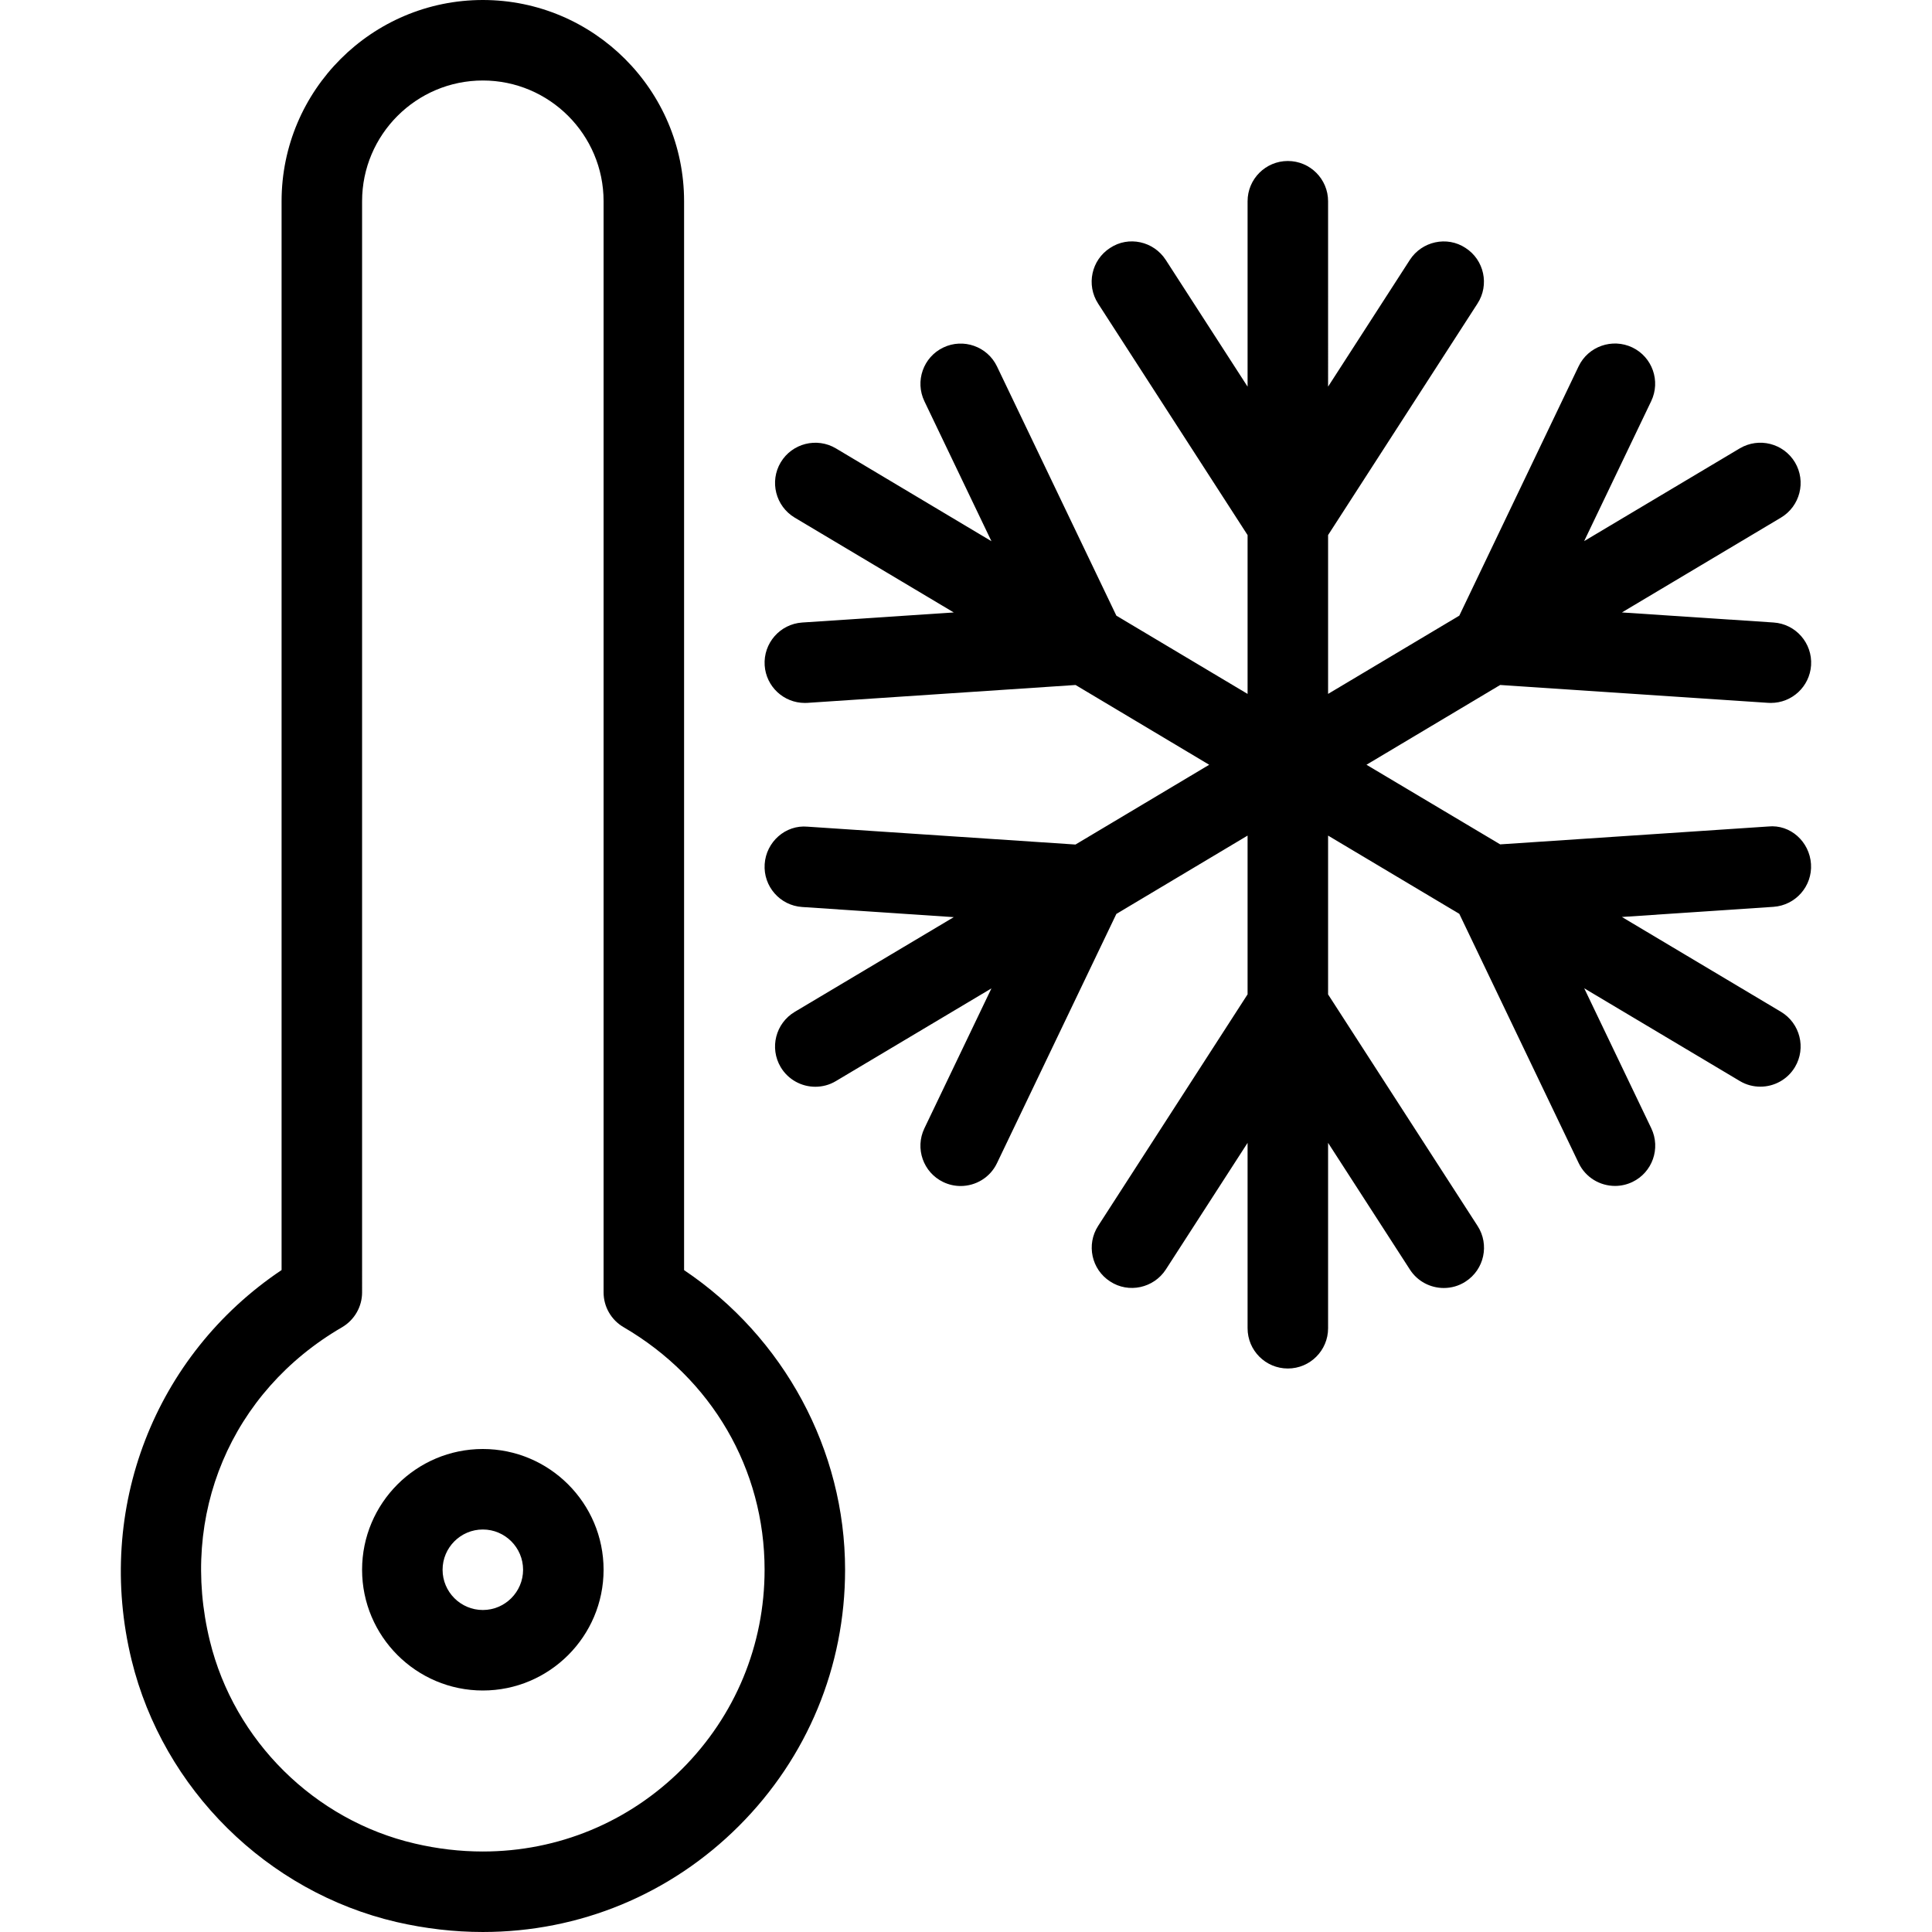<?xml version="1.0" encoding="iso-8859-1"?>
<!-- Generator: Adobe Illustrator 19.0.0, SVG Export Plug-In . SVG Version: 6.00 Build 0)  -->
<svg version="1.1" id="Capa_1" xmlns="http://www.w3.org/2000/svg" xmlns:xlink="http://www.w3.org/1999/xlink" x="0px" y="0px"
	 viewBox="0 0 512 512" style="enable-background:new 0 0 512 512;" xml:space="preserve">
<g>
	<g>
		<g>
			<path fill="#000" d="M181.289,336.597V53.333C181.289,23.915,157.353,0,127.956,0C98.558,0,74.622,23.915,74.622,53.333v283.243
				c-33.643,22.549-49.536,63.296-39.744,103.381c8.363,34.176,35.904,61.419,70.187,69.397c7.595,1.749,15.296,2.645,22.891,2.645
				c25.643,0,49.749-9.984,67.883-28.117c18.133-18.133,28.117-42.24,28.117-67.883
				C223.956,384.277,207.764,354.389,181.289,336.597z M180.756,468.8c-14.123,14.101-32.853,21.867-52.8,21.867
				c-5.973,0-12.053-0.704-18.048-2.112c-26.517-6.165-47.829-27.221-54.293-53.696c-8.171-33.365,5.589-66.027,35.051-83.136
				c3.264-1.92,5.291-5.44,5.291-9.216V53.333c0-17.643,14.357-32,32-32c17.643,0,32,14.357,32,32v289.173
				c0,3.797,2.027,7.317,5.312,9.216c23.381,13.632,37.355,37.653,37.355,64.277C202.622,435.947,194.857,454.677,180.756,468.8z"/>
			<path fill="#000" d="M127.956,384c-17.643,0-32,14.357-32,32c0,17.643,14.357,32,32,32c17.643,0,32-14.357,32-32
				C159.956,398.357,145.598,384,127.956,384z M127.956,426.667c-5.888,0-10.667-4.8-10.667-10.667
				c0-5.867,4.779-10.667,10.667-10.667c5.888,0,10.667,4.8,10.667,10.667C138.622,421.867,133.844,426.667,127.956,426.667z"/>
			<path fill="#000" d="M468.585,186.261c0.235,0.021,0.469,0.021,0.725,0.021c5.568,0,10.261-4.309,10.645-9.963
				c0.384-5.867-4.053-10.965-9.941-11.349l-40.192-2.667l42.155-25.131c5.056-3.029,6.72-9.557,3.712-14.635
				c-3.029-5.056-9.557-6.72-14.635-3.712l-41.237,24.576l17.771-37.099c2.539-5.312,0.299-11.691-5.013-14.229
				c-5.312-2.517-11.691-0.299-14.229,5.013l-31.616,66.069l-34.773,20.736v-42.091l39.595-61.355
				c3.2-4.949,1.771-11.563-3.179-14.741c-4.907-3.243-11.563-1.749-14.741,3.157l-21.675,33.6V53.333
				c0-5.888-4.779-10.667-10.667-10.667s-10.667,4.779-10.667,10.667v49.131l-21.696-33.6c-3.2-4.928-9.835-6.421-14.741-3.157
				c-4.949,3.179-6.379,9.792-3.179,14.741l39.616,61.355v42.091l-34.773-20.736l-31.637-66.048
				c-2.539-5.312-8.939-7.552-14.229-5.013c-5.312,2.539-7.552,8.917-5.013,14.229l17.771,37.099l-41.216-24.597
				c-5.056-3.008-11.627-1.344-14.635,3.712c-3.008,5.056-1.344,11.605,3.712,14.635l42.155,25.131l-40.171,2.667
				c-5.888,0.405-10.325,5.483-9.941,11.371c0.384,5.632,5.056,9.941,10.645,9.941c0.235,0,0.469,0,0.725-0.021l71.019-4.736
				l35.413,21.141l-35.435,21.141l-71.019-4.736c-5.824-0.533-10.965,4.032-11.349,9.941c-0.384,5.867,4.053,10.965,9.941,11.349
				l40.171,2.688l-42.155,25.109c-5.056,3.029-6.72,9.557-3.712,14.635c2.005,3.349,5.547,5.205,9.173,5.205
				c1.856,0,3.733-0.469,5.44-1.493l41.237-24.576l-17.771,37.099c-2.539,5.312-0.299,11.691,5.013,14.229
				c1.472,0.704,3.051,1.045,4.587,1.045c3.989,0,7.808-2.219,9.643-6.059l31.637-66.048l34.773-20.757v42.069l-39.595,61.355
				c-3.2,4.949-1.771,11.563,3.179,14.741c4.907,3.221,11.541,1.749,14.741-3.157l21.675-33.579V352
				c0,5.888,4.779,10.667,10.667,10.667s10.667-4.779,10.667-10.667v-49.131l21.696,33.6c2.027,3.136,5.461,4.864,8.96,4.864
				c1.984,0,3.989-0.533,5.781-1.707c4.949-3.179,6.379-9.792,3.179-14.741l-39.616-61.355V221.44l34.773,20.736l31.637,66.048
				c1.835,3.84,5.653,6.059,9.643,6.059c1.536,0,3.115-0.341,4.587-1.045c5.312-2.539,7.552-8.917,5.013-14.229l-17.771-37.099
				l41.237,24.576c1.707,1.024,3.584,1.493,5.44,1.493c3.627,0,7.168-1.856,9.173-5.205c3.008-5.056,1.344-11.605-3.712-14.635
				l-42.155-25.131l40.171-2.688c5.867-0.405,10.325-5.483,9.941-11.349c-0.384-5.888-5.44-10.56-11.349-9.941l-71.019,4.736
				l-35.435-21.099l35.435-21.141L468.585,186.261z"/>
		</g>
	</g>
</g>
<g>
</g>
<g>
</g>
<g>
</g>
<g>
</g>
<g>
</g>
<g>
</g>
<g>
</g>
<g>
</g>
<g>
</g>
<g>
</g>
<g>
</g>
<g>
</g>
<g>
</g>
<g>
</g>
<g>
</g>
</svg>
